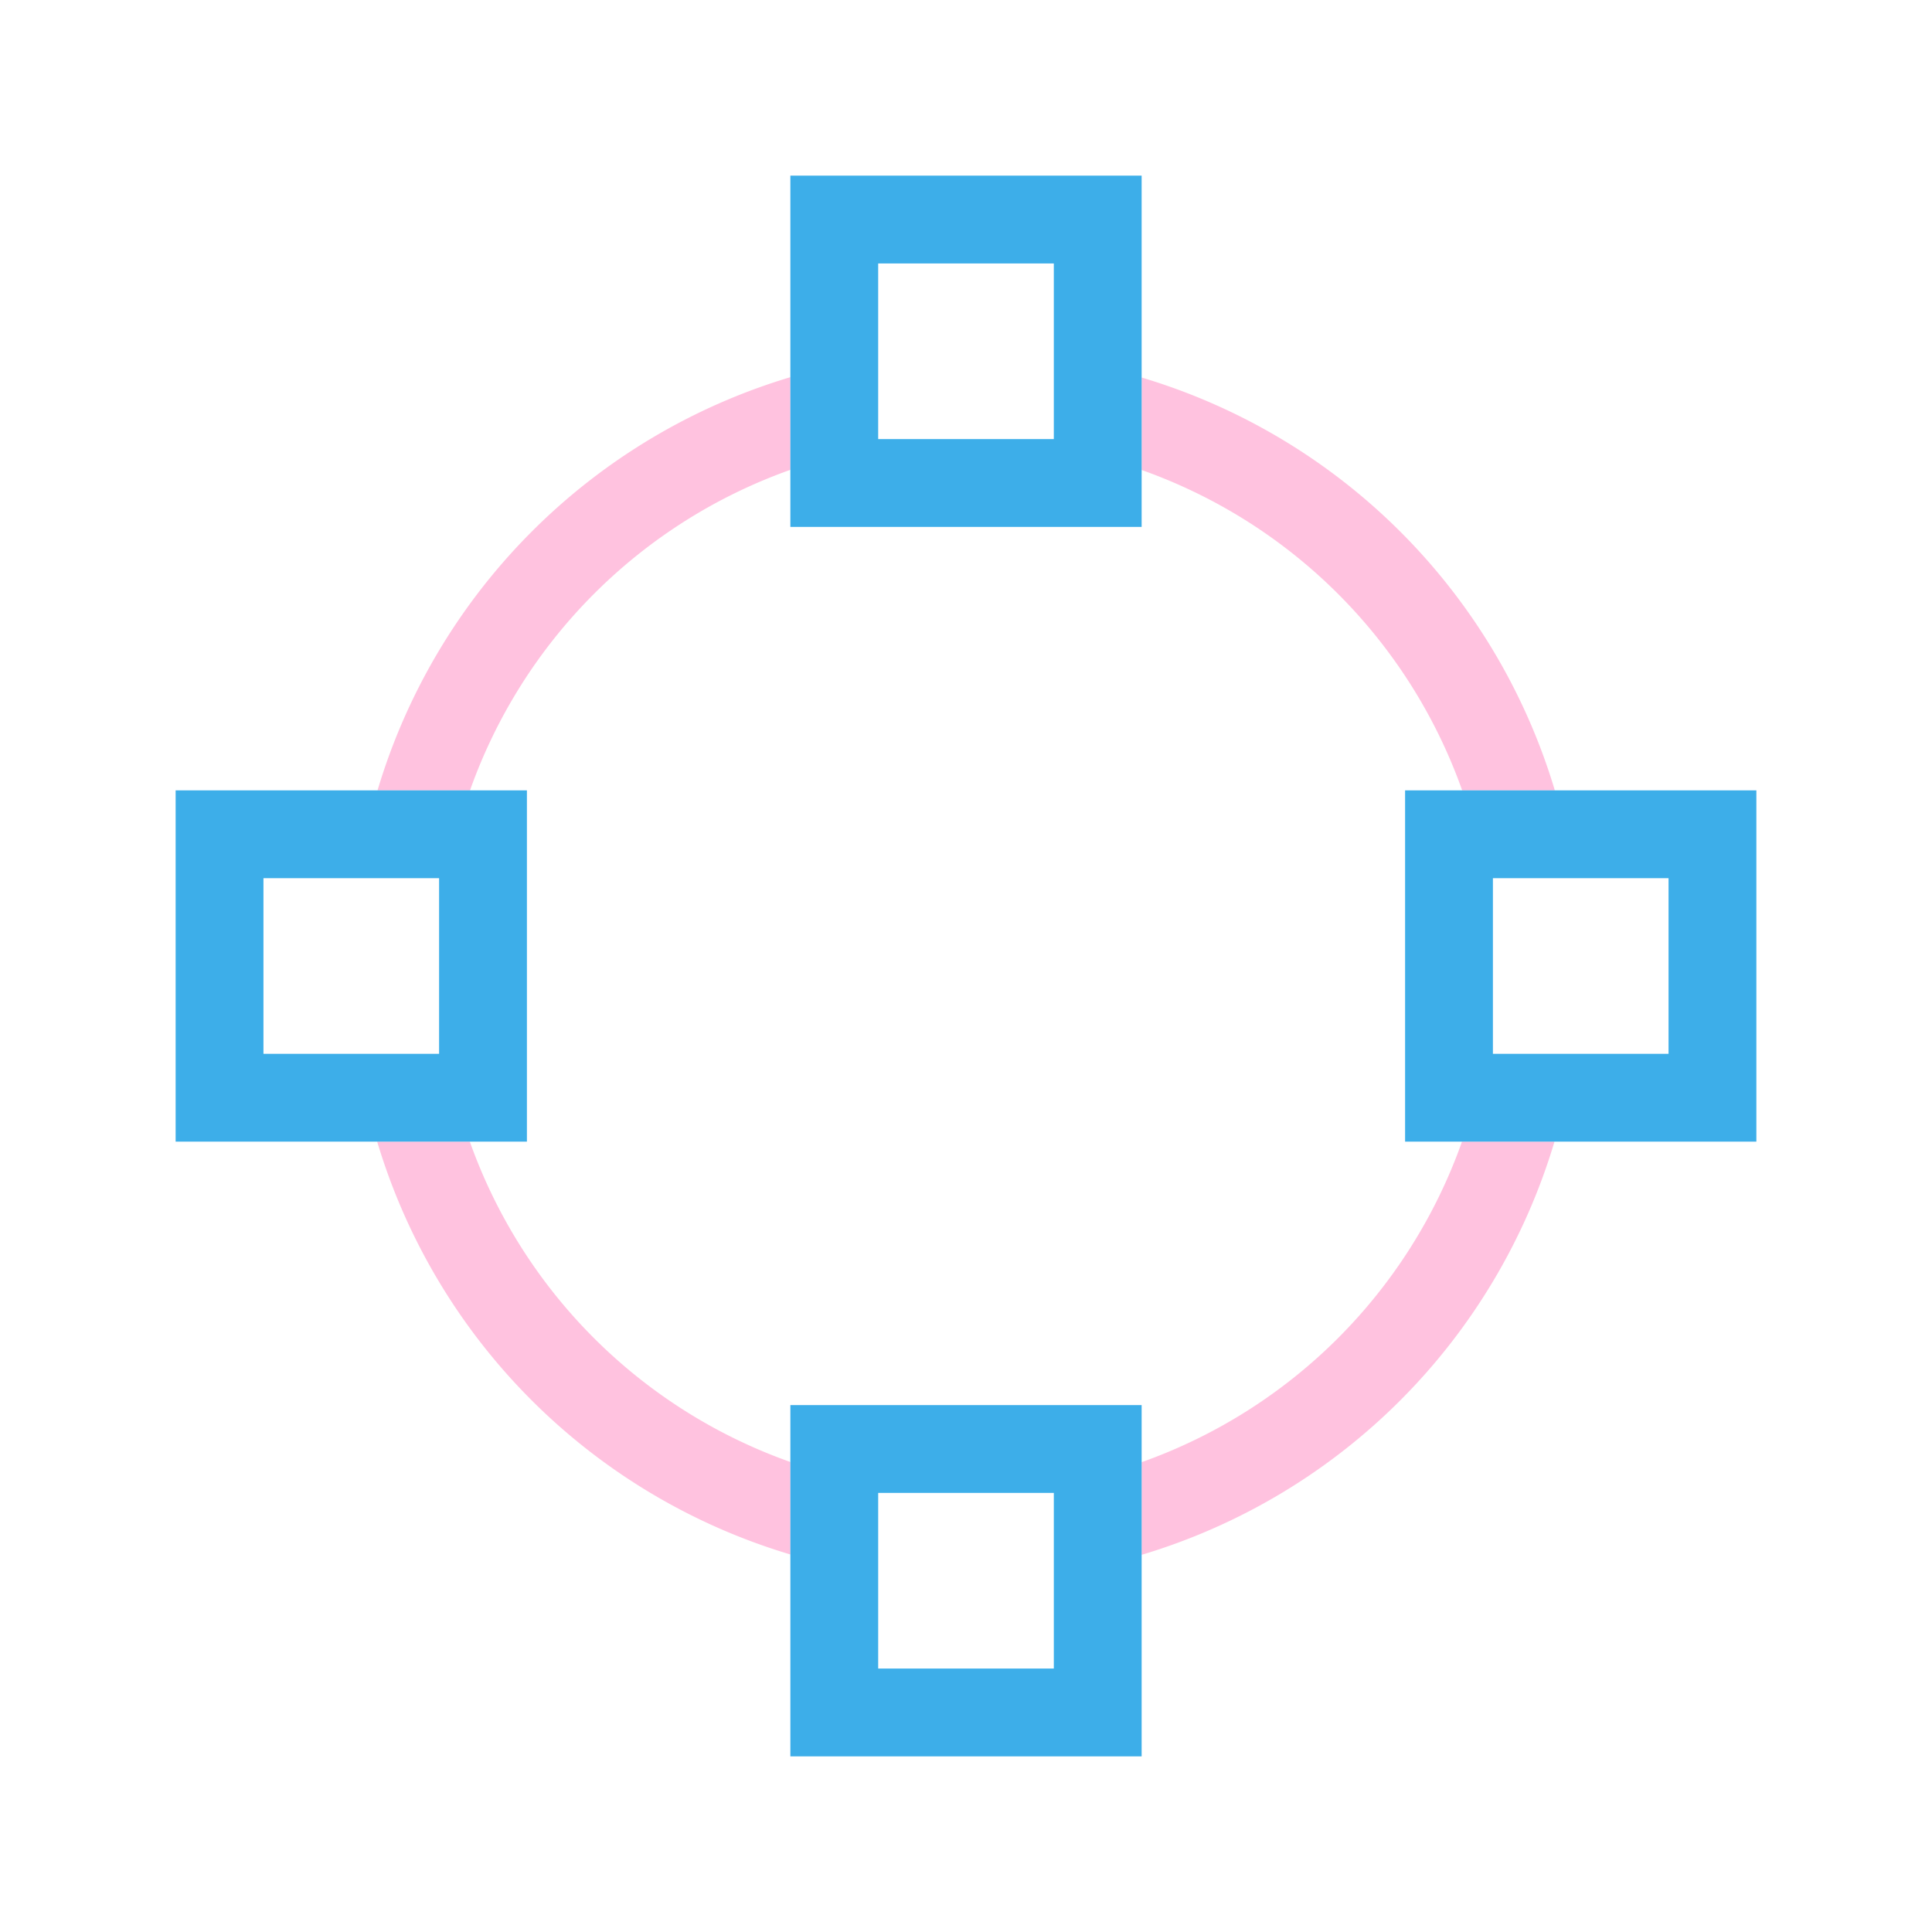 <svg id="svg8" version="1.1" viewBox="0 0 22 22" xmlns="http://www.w3.org/2000/svg">
    <defs id="defs3051">
        <style id="current-color-scheme" type="text/css">.ColorScheme-Text {
        color:#ffc2df;
      }
      .ColorScheme-Highlight {
        color:#3daee9;
      }</style>
    </defs>
    <path id="path4" class="ColorScheme-Text" d="M 9,4.295 A 7,7 0 0 0 4.299,9 H 5.352 A 6,6 0 0 1 9,5.35 Z m 4,0.004 V 5.352 A 6,6 0 0 1 16.65,9 h 1.055 A 7,7 0 0 0 13,4.299 Z M 4.295,13 A 7,7 0 0 0 9,17.701 V 16.648 A 6,6 0 0 1 5.35,13 Z M 16.648,13 A 6,6 0 0 1 13,16.65 v 1.055 A 7,7 0 0 0 17.701,13 Z" fill="currentColor"/>
    <path id="path6" class="ColorScheme-Highlight" d="m9 2v4h4v-4zm1 1h2v2h-2zm-8 6v4h4v-4zm14 0v4h4v-4zm-13 1h2v2h-2zm14 0h2v2h-2zm-8 6v4h4v-4zm1 1h2v2h-2z" fill="currentColor"/>
</svg>
